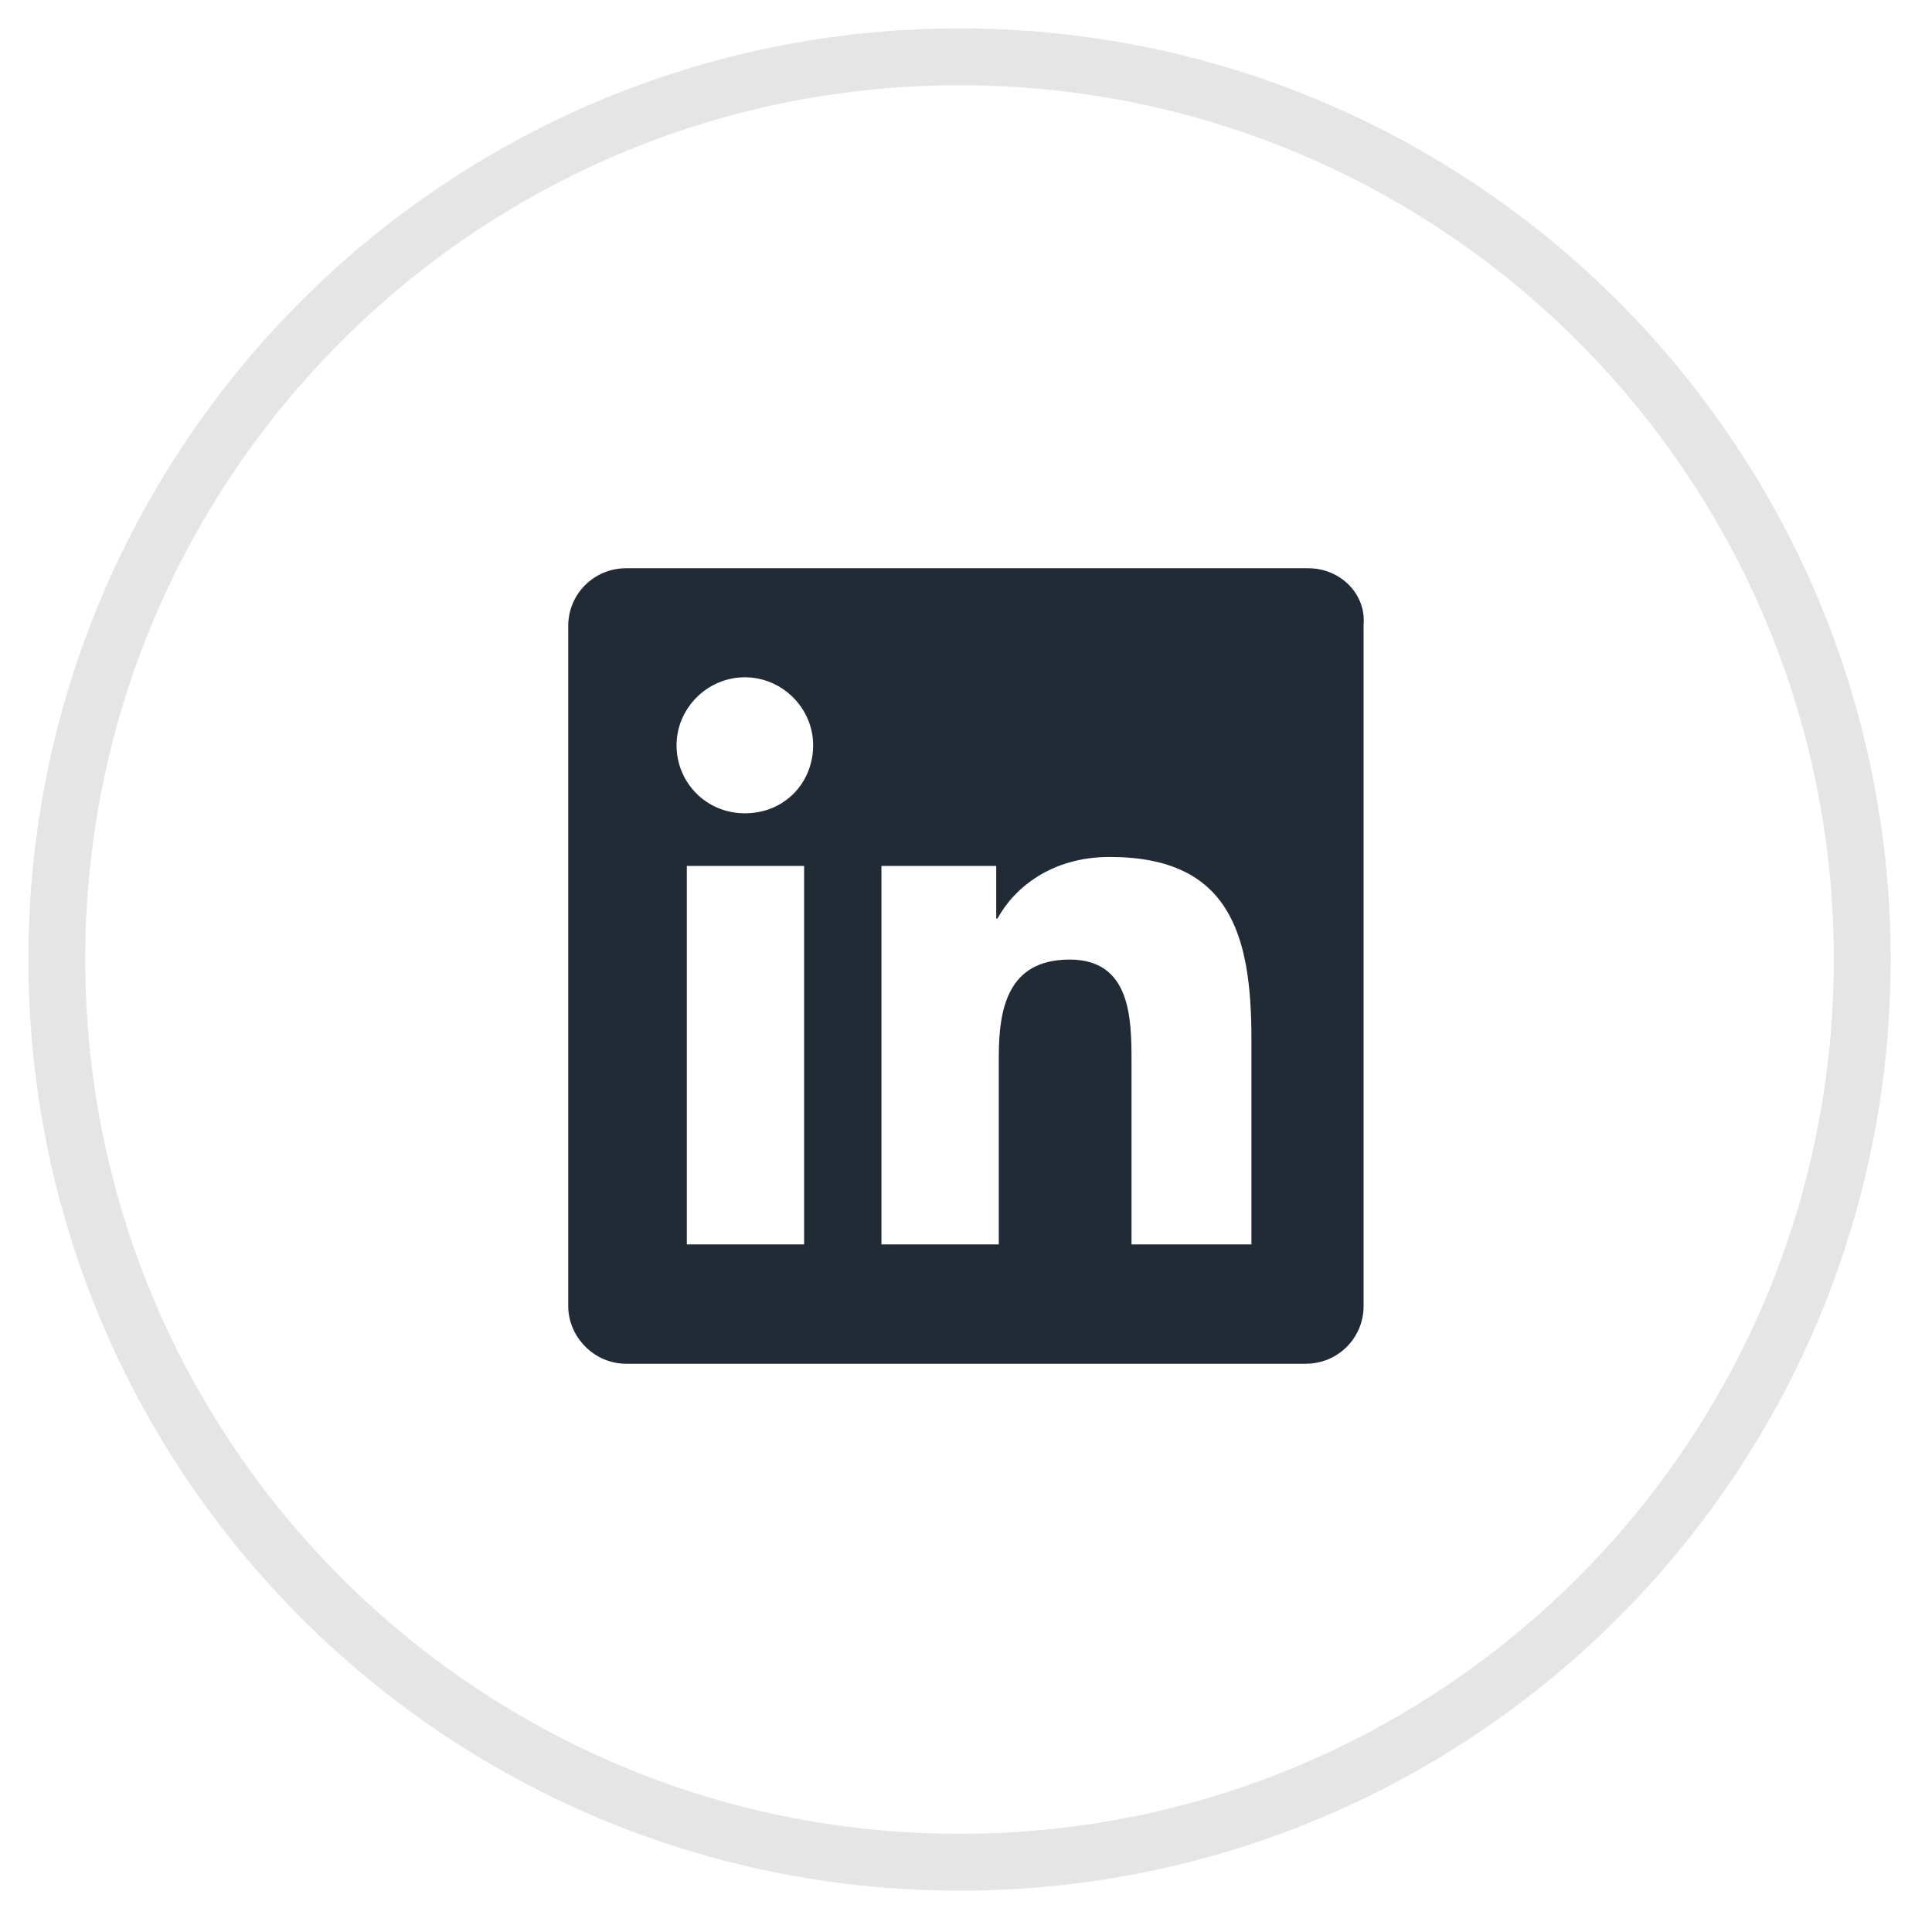 <svg width="34" height="34" viewBox="0 0 34 34" fill="none" xmlns="http://www.w3.org/2000/svg">
<path d="M16.886 32.772C25.66 32.772 32.772 25.66 32.772 16.886C32.772 8.112 25.66 1 16.886 1C8.112 1 1 8.112 1 16.886C1 25.66 8.112 32.772 16.886 32.772Z" stroke="#E5E5E5"/>
<path d="M23.021 10H11.021C10.454 10 10 10.452 10 11.016V22.984C10 23.526 10.454 24 11.021 24H22.976C23.543 24 23.997 23.548 23.997 22.984V10.993C24.042 10.452 23.588 10 23.021 10ZM14.151 21.9H12.087V15.239H14.151V21.9ZM13.108 14.313C12.427 14.313 11.906 13.771 11.906 13.116C11.906 12.461 12.45 11.919 13.108 11.919C13.766 11.919 14.31 12.461 14.31 13.116C14.31 13.771 13.811 14.313 13.108 14.313ZM21.978 21.9H19.913V18.671C19.913 17.903 19.891 16.887 18.825 16.887C17.736 16.887 17.577 17.745 17.577 18.603V21.9H15.512V15.239H17.532V16.165H17.554C17.849 15.623 18.507 15.081 19.528 15.081C21.638 15.081 22.023 16.436 22.023 18.287V21.9H21.978Z" fill="#212B36"/>
</svg>
